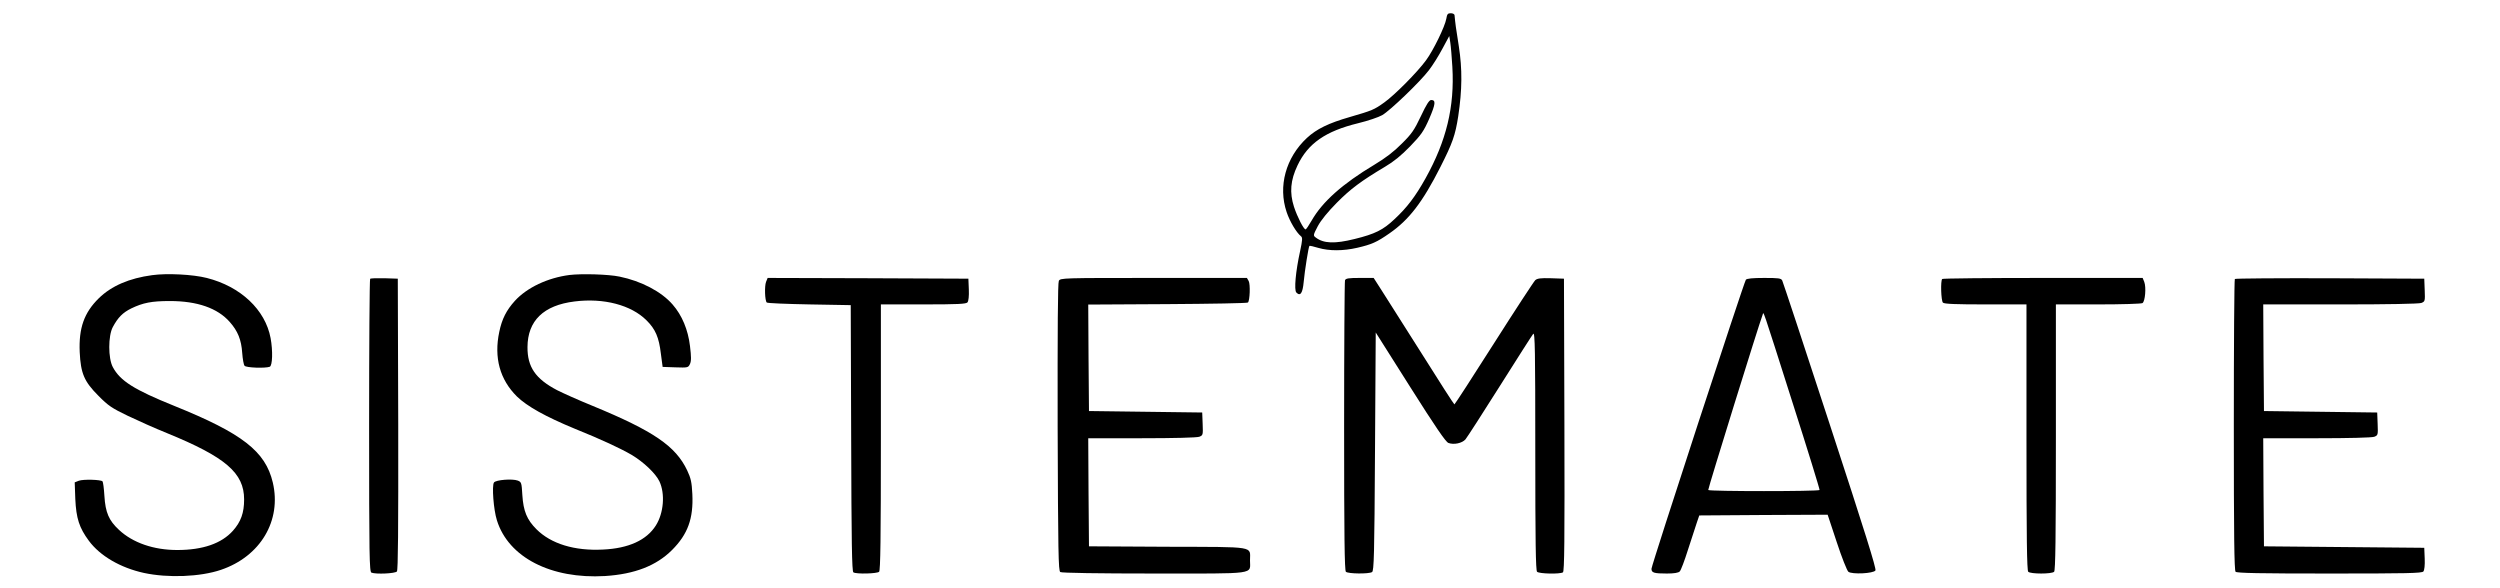 <?xml version="1.0" standalone="no"?>
<!DOCTYPE svg PUBLIC "-//W3C//DTD SVG 20010904//EN"
 "http://www.w3.org/TR/2001/REC-SVG-20010904/DTD/svg10.dtd">
<svg version="1.0" xmlns="http://www.w3.org/2000/svg"
 width="1700pt" height="400pt" viewBox="0 0 1700 400"
 preserveAspectRatio="xMidYMid meet">

<g transform="translate(0,400) scale(0.1,-0.1)"
fill="#000000" stroke="none">
<path d="M9835 3873 c-9 -53 -89 -217 -138 -283 -59 -81 -213 -236 -283 -286
-71 -51 -82 -55 -236 -100 -143 -41 -225 -81 -291 -142 -144 -134 -197 -329
-138 -504 21 -63 66 -139 97 -164 12 -9 11 -25 -5 -100 -31 -141 -42 -266 -26
-283 27 -28 43 -5 50 71 7 77 33 240 39 246 2 2 30 -4 62 -14 73 -21 167 -21
263 1 99 23 133 38 219 98 133 92 225 211 347 452 82 162 101 215 121 345 27
180 28 320 4 475 -20 125 -24 156 -29 210 0 9 -11 15 -26 15 -20 0 -25 -6 -30
-37z m41 -328 c16 -271 -41 -504 -182 -757 -69 -124 -127 -200 -211 -278 -78
-74 -133 -101 -271 -135 -136 -34 -212 -31 -265 10 -18 13 -18 16 14 77 22 41
67 96 129 159 94 95 167 149 328 245 58 34 110 76 171 139 76 79 92 102 130
188 43 100 46 127 13 127 -13 0 -32 -29 -70 -110 -45 -95 -63 -121 -130 -187
-53 -54 -111 -98 -186 -143 -217 -130 -353 -251 -427 -380 -19 -33 -37 -60
-41 -60 -13 0 -56 84 -79 154 -31 97 -24 180 24 281 71 150 191 233 412 287
66 16 140 41 164 55 54 31 258 227 318 306 24 31 65 96 91 145 l47 87 7 -45
c4 -25 10 -99 14 -165z"/>
<path d="M1035 2129 c-156 -21 -277 -73 -363 -157 -100 -98 -137 -203 -130
-366 7 -145 30 -200 127 -297 67 -68 91 -84 201 -137 69 -33 188 -86 265 -117
399 -163 525 -271 525 -451 0 -92 -22 -152 -76 -213 -78 -87 -205 -131 -379
-131 -160 0 -302 49 -396 137 -69 64 -92 118 -99 230 -3 51 -9 96 -13 100 -13
12 -131 15 -161 4 l-28 -11 4 -113 c6 -132 27 -196 92 -284 76 -103 215 -184
375 -219 163 -35 382 -27 523 21 269 91 414 335 353 594 -50 212 -207 334
-670 521 -273 110 -368 170 -418 264 -32 60 -32 212 0 272 35 65 67 98 126
127 79 38 138 50 262 50 186 0 324 -48 407 -142 55 -62 79 -121 85 -211 3 -41
10 -81 16 -87 10 -14 141 -18 171 -7 19 7 22 108 6 195 -36 193 -204 351 -434
409 -94 24 -271 33 -371 19z"/>
<path d="M3872 2130 c-147 -19 -288 -85 -371 -176 -57 -63 -88 -123 -106 -211
-37 -175 4 -324 120 -439 69 -67 194 -137 395 -220 181 -73 309 -133 385 -177
82 -49 163 -126 189 -180 40 -85 29 -216 -24 -300 -63 -100 -185 -156 -360
-164 -193 -10 -353 39 -452 138 -65 65 -89 123 -96 232 -5 84 -6 89 -31 99
-37 14 -150 5 -162 -13 -15 -21 -3 -185 20 -257 78 -252 368 -401 736 -379
201 13 348 70 455 177 107 107 146 214 138 380 -4 81 -10 108 -35 161 -78 165
-228 268 -643 439 -96 39 -205 88 -242 107 -147 77 -202 158 -201 293 1 179
109 284 320 310 198 25 385 -24 489 -128 61 -60 85 -116 98 -227 l12 -90 87
-3 c85 -3 87 -2 99 23 9 20 9 49 0 122 -13 110 -54 209 -118 282 -76 88 -214
160 -361 190 -76 16 -257 21 -341 11z"/>
<path d="M2517 2104 c-4 -4 -7 -454 -7 -1000 0 -895 2 -992 16 -998 32 -12
161 -6 173 8 8 10 10 280 9 1002 l-3 989 -90 3 c-50 1 -94 0 -98 -4z"/>
<path d="M5209 2083 c-11 -29 -8 -128 5 -140 4 -5 134 -10 289 -13 l282 -5 3
-904 c2 -709 5 -907 15 -913 20 -13 162 -9 175 4 9 9 12 226 12 915 l0 903
289 0 c236 0 291 3 300 14 7 9 11 42 9 88 l-3 73 -683 3 -682 2 -11 -27z"/>
<path d="M7200 2090 c-7 -13 -9 -328 -8 -995 3 -854 5 -977 18 -985 9 -6 262
-10 637 -10 709 0 653 -8 653 89 0 99 49 91 -560 93 l-535 3 -3 368 -2 367
364 0 c217 0 375 4 391 10 25 10 26 12 23 87 l-3 78 -385 5 -385 5 -3 362 -2
362 539 3 c297 2 543 6 547 11 13 13 17 123 5 146 l-12 21 -634 0 c-620 0
-635 0 -645 -20z"/>
<path d="M9146 2094 c-3 -9 -6 -455 -6 -993 0 -747 3 -980 12 -989 14 -14 156
-16 178 -2 13 8 16 114 20 819 l5 810 234 -370 c173 -274 242 -374 260 -381
37 -14 93 -2 116 24 11 13 116 176 234 363 118 187 220 347 227 355 12 12 14
-113 14 -796 0 -617 3 -813 12 -822 14 -14 155 -17 176 -4 10 7 12 214 10
1003 l-3 994 -89 3 c-69 2 -92 -1 -106 -13 -9 -8 -136 -202 -281 -430 -145
-228 -266 -415 -269 -415 -3 0 -102 154 -220 342 -118 187 -241 381 -272 429
l-57 89 -95 0 c-76 0 -95 -3 -100 -16z"/>
<path d="M11872 2098 c-13 -17 -642 -1941 -642 -1966 0 -27 18 -32 105 -32 49
0 78 5 87 14 8 7 33 74 56 147 24 74 51 157 60 184 l17 50 437 3 436 2 62
-187 c34 -104 70 -194 79 -201 24 -19 171 -12 184 9 7 12 -72 264 -308 985
-174 533 -321 977 -326 987 -8 15 -25 17 -123 17 -79 0 -117 -4 -124 -12z
m318 -838 c103 -322 185 -588 183 -592 -6 -10 -750 -10 -757 0 -3 6 344 1125
370 1192 8 19 -12 79 204 -600z"/>
<path d="M13207 2103 c-12 -12 -8 -148 5 -161 9 -9 87 -12 290 -12 l278 0 0
-903 c0 -689 3 -906 12 -915 16 -16 160 -16 176 0 9 9 12 226 12 915 l0 903
288 0 c158 0 293 4 301 9 18 12 26 107 12 144 l-11 27 -678 0 c-373 0 -682 -3
-685 -7z"/>
<path d="M15197 2103 c-4 -3 -7 -450 -7 -993 0 -753 3 -989 12 -998 9 -9 165
-12 639 -12 526 0 628 2 638 14 7 9 11 42 9 88 l-3 73 -545 5 -545 5 -3 368
-2 367 364 0 c217 0 375 4 391 10 25 10 26 12 23 87 l-3 78 -385 5 -385 5 -3
363 -2 362 524 0 c323 0 535 4 551 10 25 10 26 12 23 87 l-3 78 -641 3 c-352
1 -644 -1 -647 -5z"/>
</g>
</svg>
